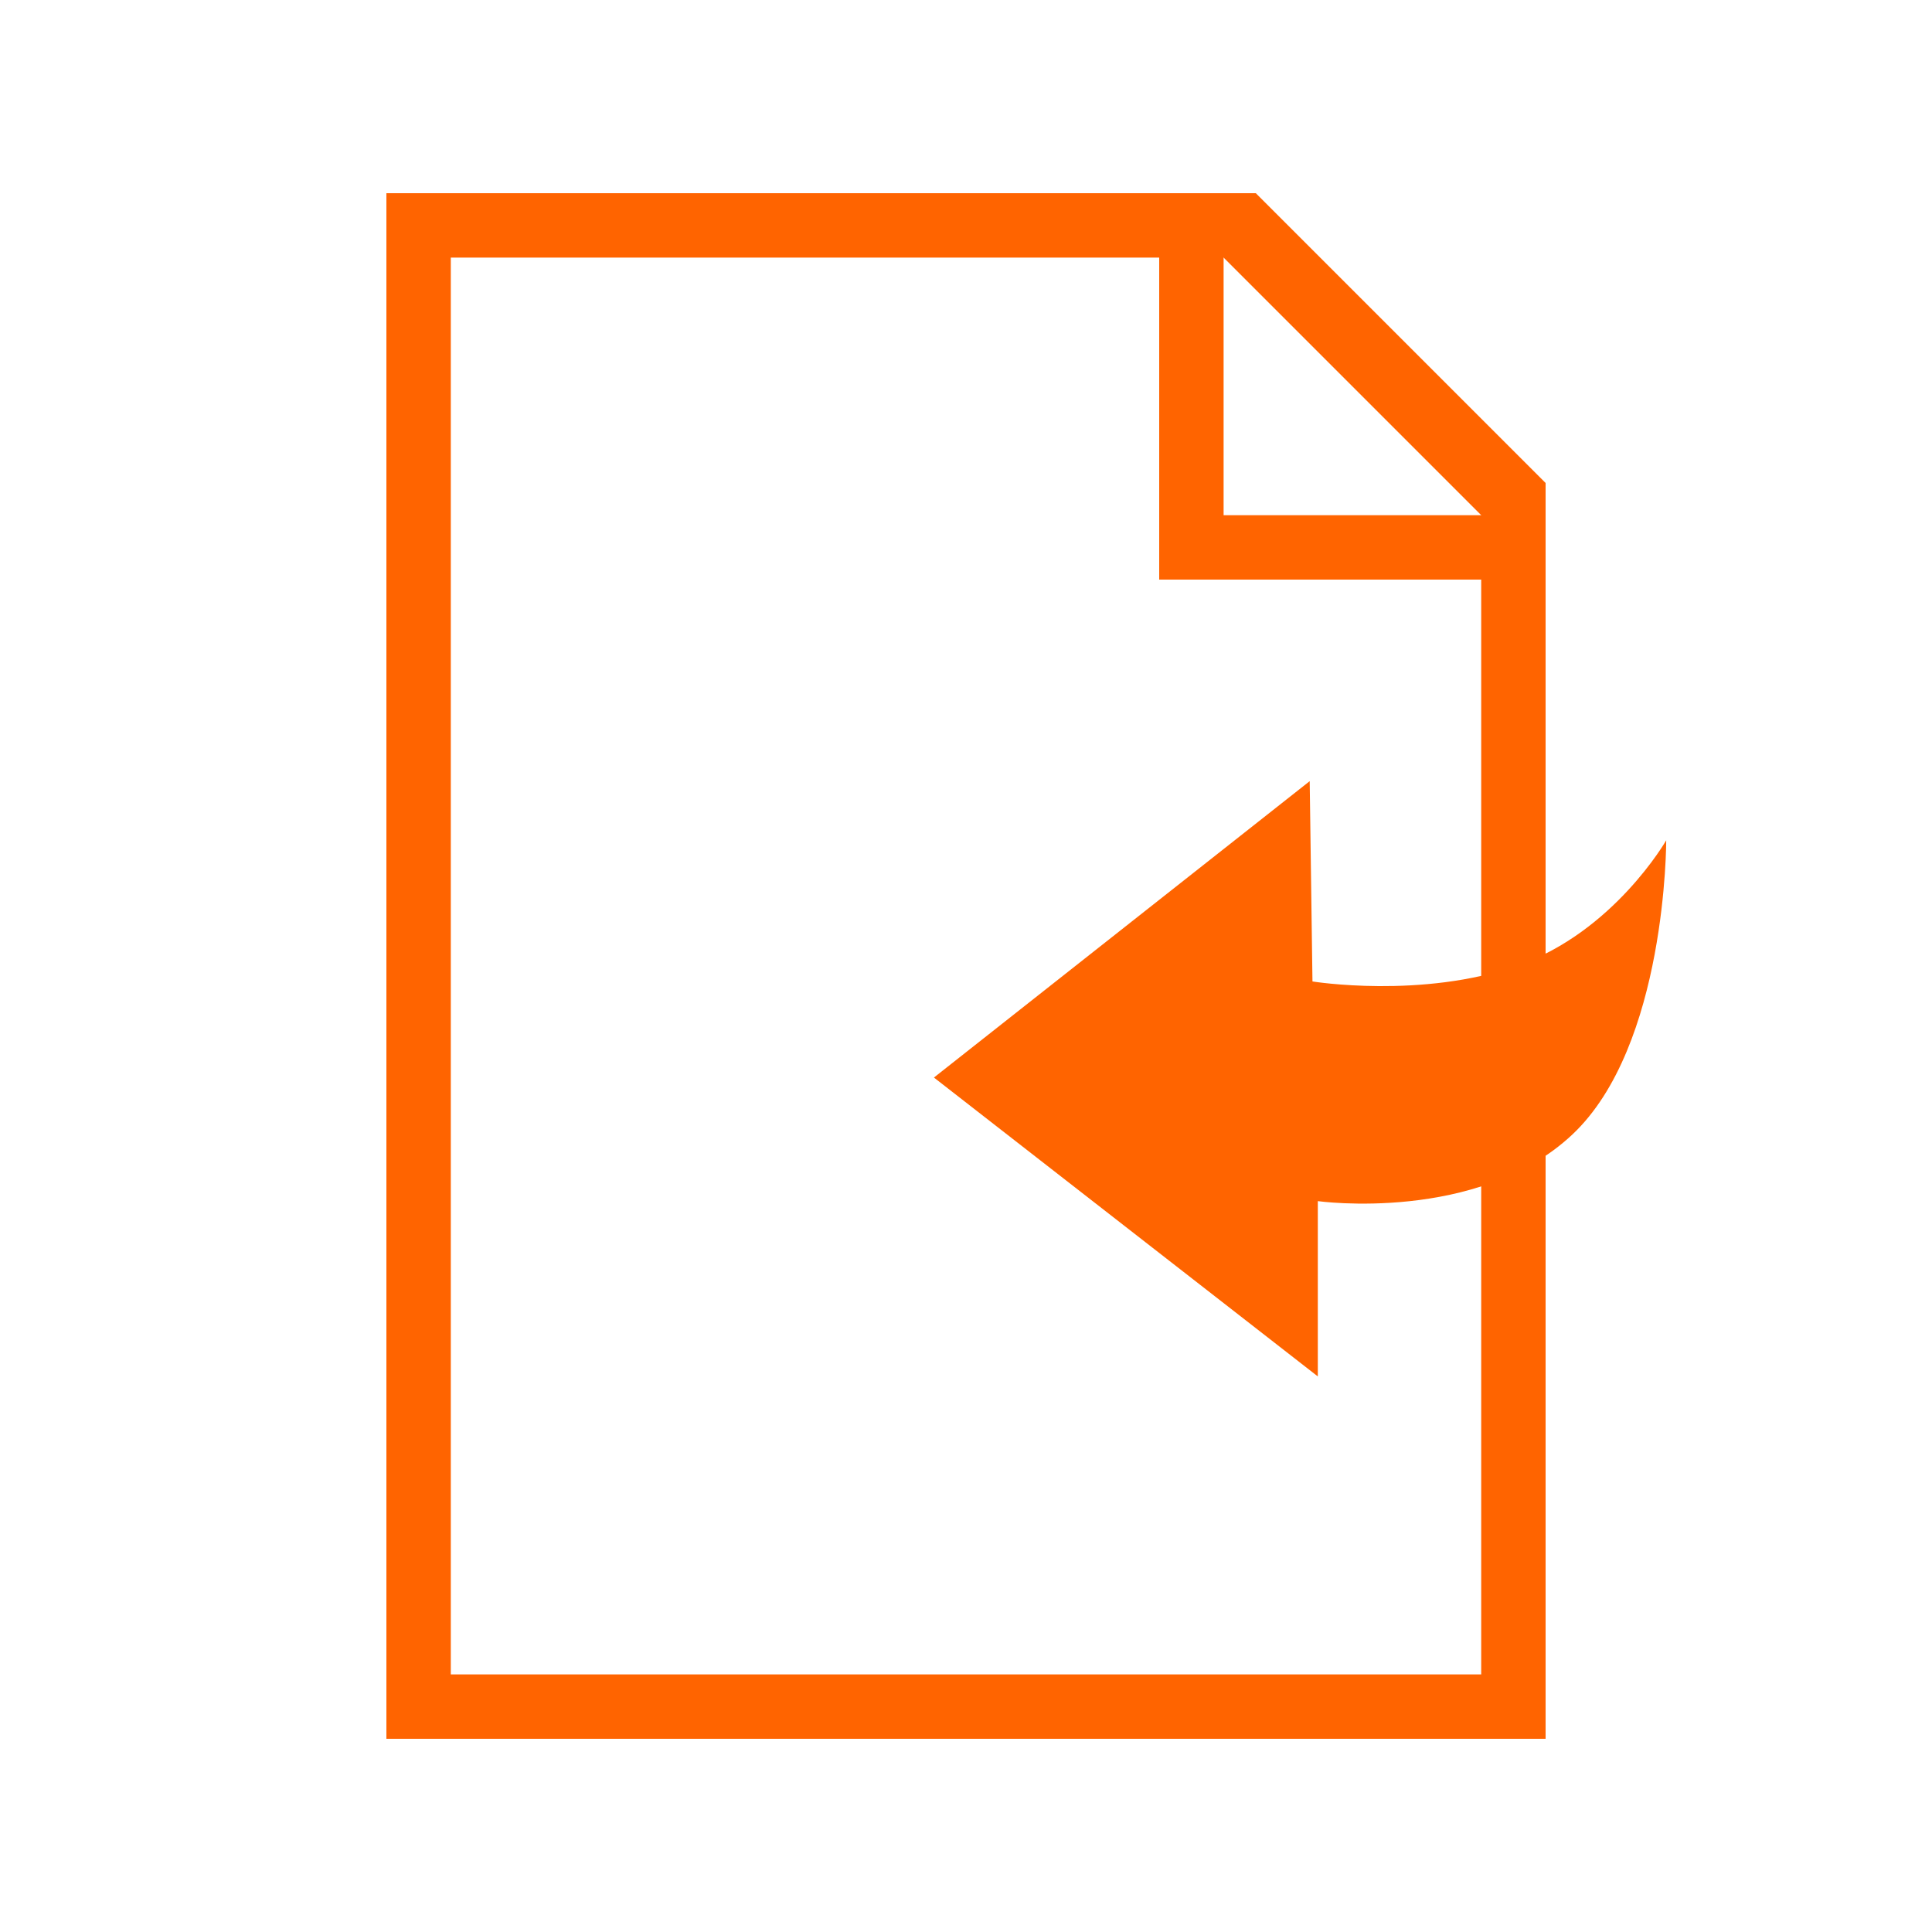 <?xml version="1.0" encoding="UTF-8" standalone="no"?>
<!-- Created with Inkscape (http://www.inkscape.org/) -->

<svg
   xmlns:dc="http://purl.org/dc/elements/1.1/"
   xmlns:cc="http://creativecommons.org/ns#"
   xmlns:rdf="http://www.w3.org/1999/02/22-rdf-syntax-ns#"
   xmlns:svg="http://www.w3.org/2000/svg"
   xmlns="http://www.w3.org/2000/svg"
   xmlns:xlink="http://www.w3.org/1999/xlink"
   xmlns:sodipodi="http://sodipodi.sourceforge.net/DTD/sodipodi-0.dtd"
   xmlns:inkscape="http://www.inkscape.org/namespaces/inkscape"
   width="30"
   height="30"
   id="svg2"
   version="1.1"
   inkscape:version="0.48.4 r9939"
   sodipodi:docname="file_active.svg">
  <defs
     id="defs4">
    <linearGradient
       inkscape:collect="always"
       xlink:href="#linearGradient15728"
       id="linearGradient4208"
       gradientUnits="userSpaceOnUse"
       gradientTransform="matrix(-0.628,0.006,-0.006,-0.628,611.697,291.111)"
       x1="913.602"
       y1="368.145"
       x2="957.148"
       y2="451.018" />
    <linearGradient
       id="linearGradient15728">
      <stop
         id="stop15730"
         offset="0"
         style="stop-color:#000097;stop-opacity:1;" />
      <stop
         id="stop15732"
         offset="1"
         style="stop-color:#6efff9;stop-opacity:1;" />
    </linearGradient>
  </defs>
  <sodipodi:namedview
     id="base"
     pagecolor="#ffffff"
     bordercolor="#666666"
     borderopacity="1.0"
     inkscape:pageopacity="0.0"
     inkscape:pageshadow="2"
     inkscape:zoom="16"
     inkscape:cx="8.4105052"
     inkscape:cy="13.463598"
     inkscape:document-units="px"
     inkscape:current-layer="layer1"
     showgrid="false"
     inkscape:window-width="1280"
     inkscape:window-height="1000"
     inkscape:window-x="0"
     inkscape:window-y="24"
     inkscape:window-maximized="1" />
  <g
     inkscape:label="Capa 1"
     inkscape:groupmode="layer"
     id="layer1"
     transform="translate(0,-1022.362)">
    <g
       id="g3768"
       transform="translate(6,-3)">
      <path
         sodipodi:nodetypes="ccccccccccc"
         inkscape:connector-curvature="0"
         id="rect2985"
         transform="translate(0,1022.362)"
         d="M 17,11 17,29 1,29 1,7 13,7 M 13.5,6 0,6 0,30 18,30 18,10.5 z"
         style="fill:#ff6400;fill-opacity:1;stroke:none" />
      <path
         inkscape:connector-curvature="0"
         id="path3758"
         d="m 12,1028.362 0,6 6,0 -1,-1 -4,0 0,-4 -1,-1 z"
         style="fill:#ff6400;fill-opacity:1;stroke:none" />
    </g>
    <path
       inkscape:connector-curvature="0"
       style="fill:#ff6400;fill-opacity:1;fill-rule:evenodd;stroke:none;stroke-width:0.51;stroke-linecap:butt;stroke-linejoin:miter;stroke-miterlimit:4;stroke-opacity:1;stroke-dasharray:none"
       d="m 20.334,1034.494 -5.832,4.6 5.961,4.641 0,-2.722 c 0,0 2.478,0.346 3.948,-1.03 1.47,-1.376 1.462,-4.573 1.462,-4.573 0,0 -0.813,1.421 -2.304,1.944 -1.491,0.523 -3.189,0.248 -3.189,0.248 l -0.043,-3.108 z"
       id="path15341"
       sodipodi:nodetypes="ccccscscc" />
  </g>
</svg>
